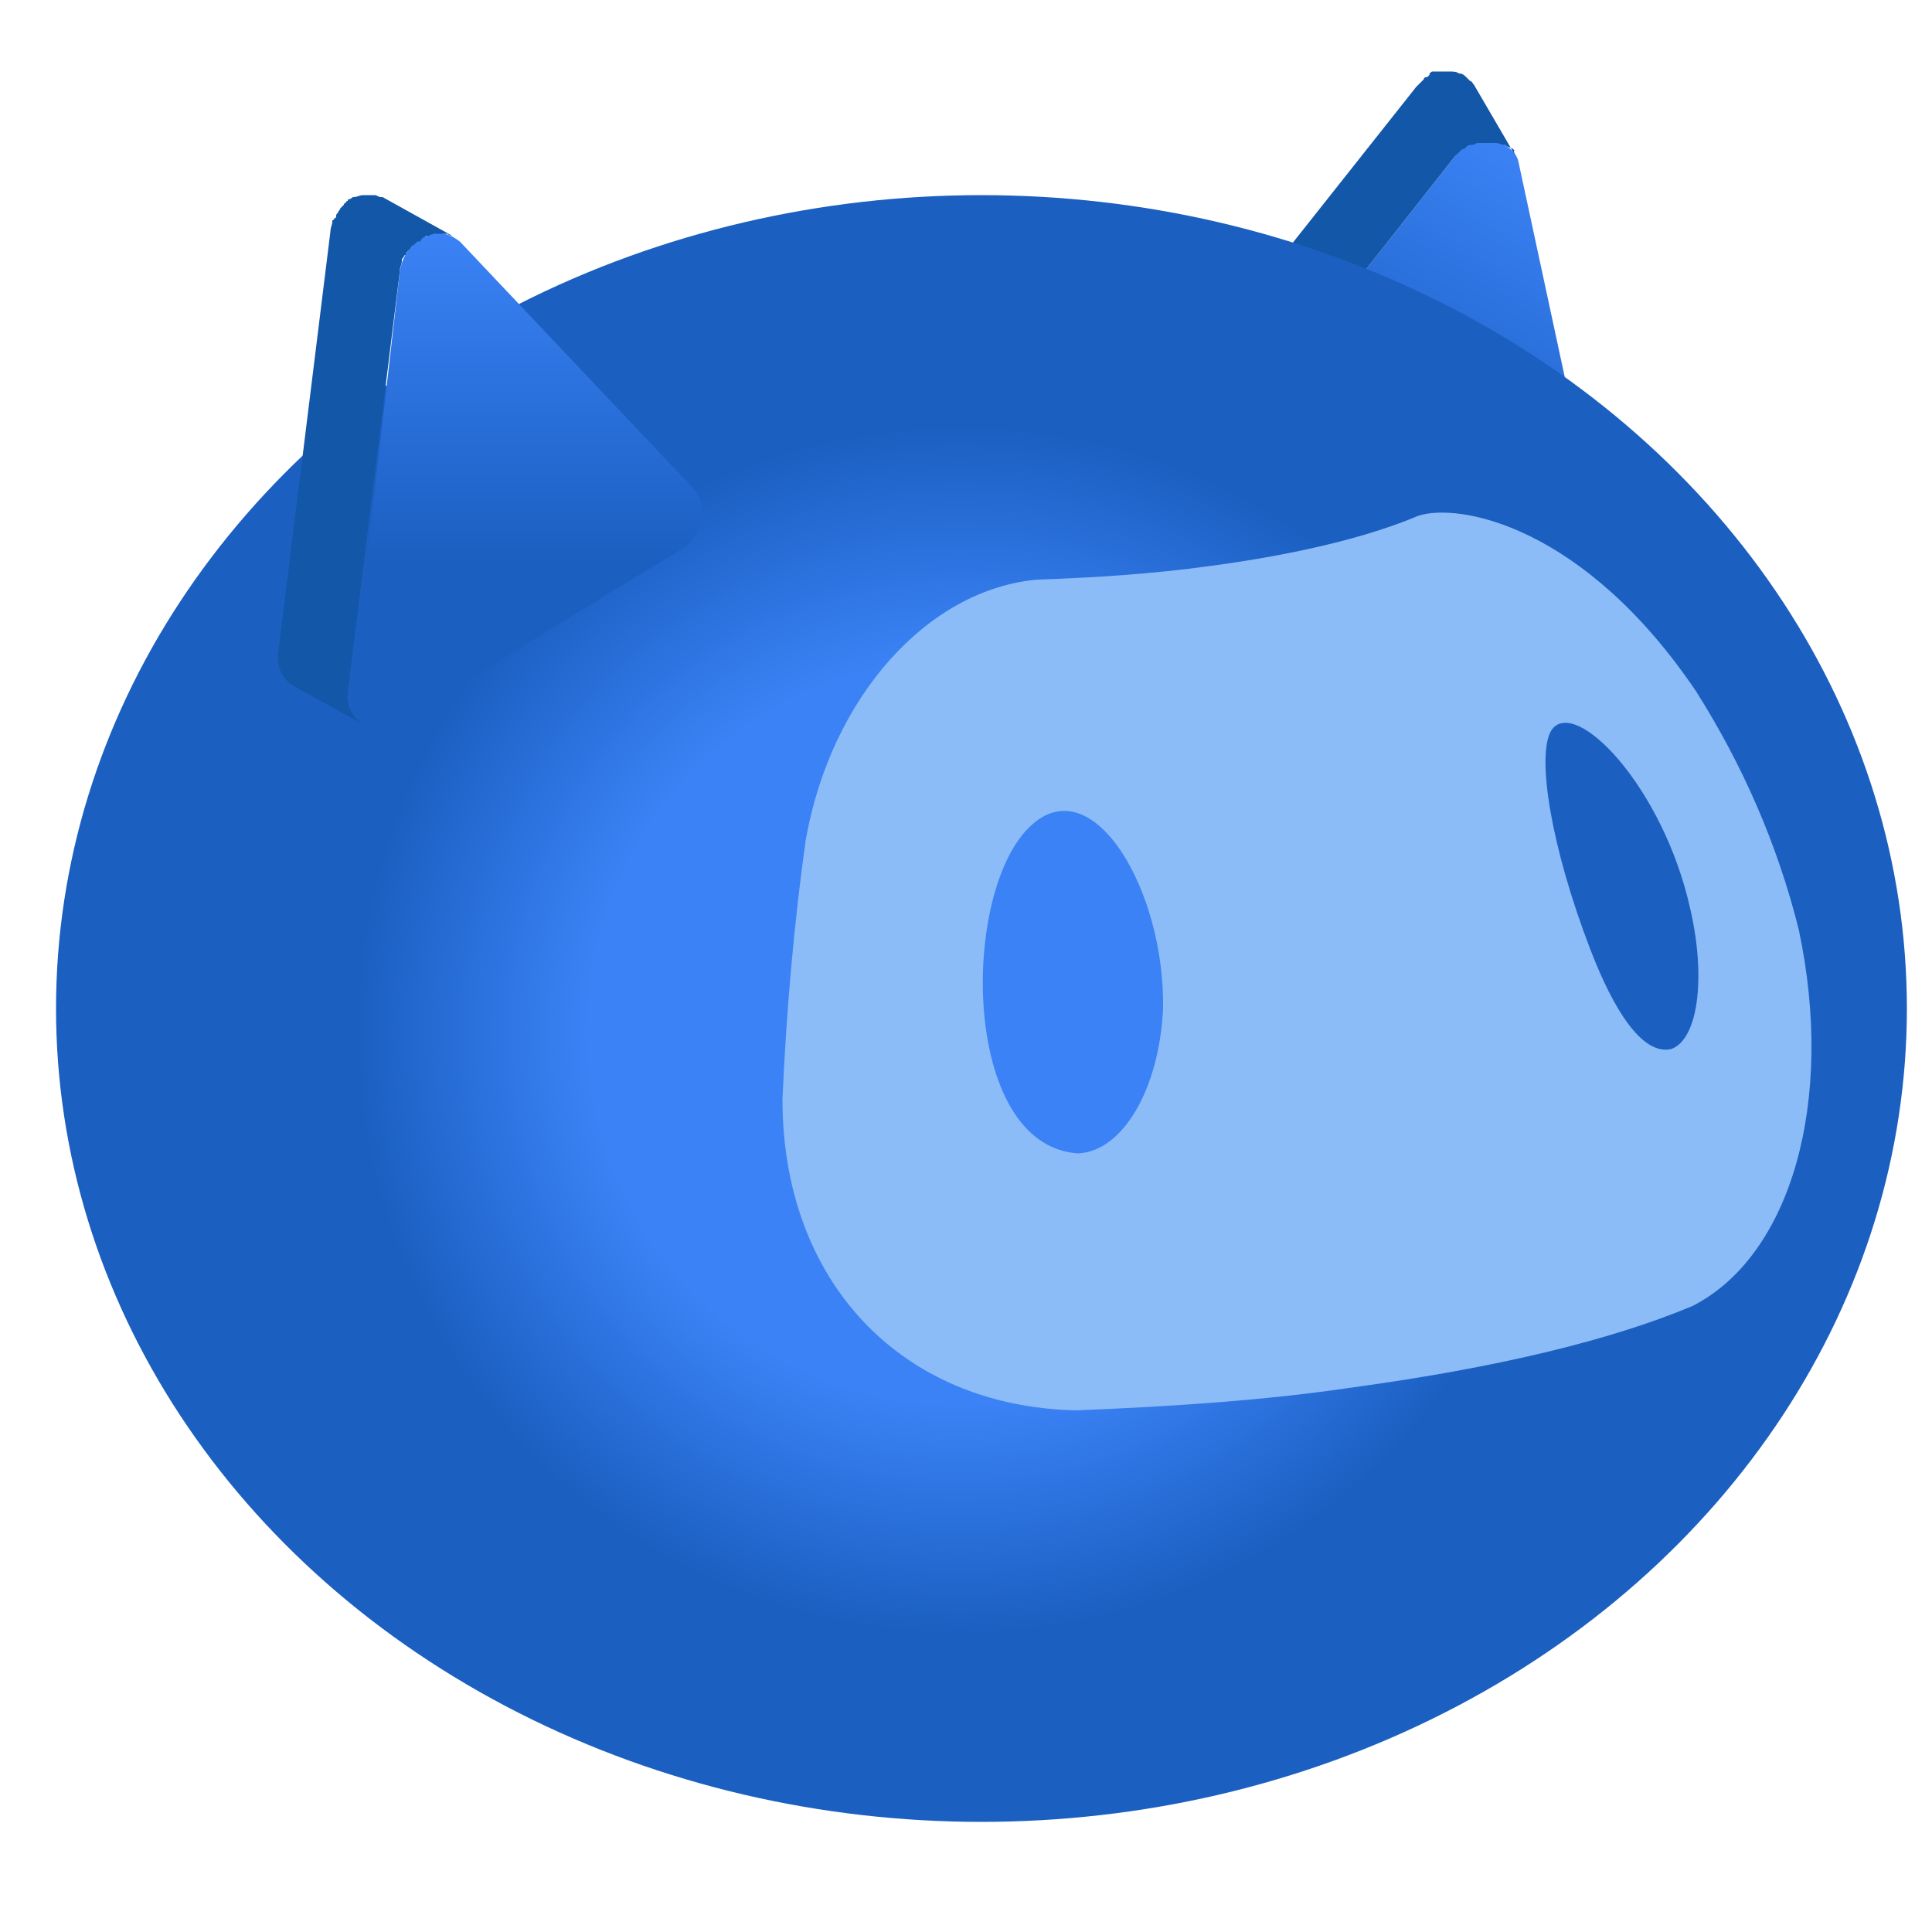 <?xml version="1.0" encoding="utf-8"?>
<!-- Generator: Adobe Illustrator 25.0.0, SVG Export Plug-In . SVG Version: 6.00 Build 0)  -->
<svg version="1.1" id="Layer_1" xmlns="http://www.w3.org/2000/svg" xmlns:xlink="http://www.w3.org/1999/xlink" x="0px" y="0px"
	 viewBox="0 0 100 100" style="enable-background:new 0 0 100 100;" xml:space="preserve">
<style type="text/css">
	.st0{fill:url(#SVGID_1_);}
	.st1{fill:#1357A8;}
	.st2{fill:url(#SVGID_2_);}
	.st3{fill:#8BBCF7;}
	.st4{fill:url(#SVGID_3_);}
</style>
<g>
	<g>
		
			<linearGradient id="SVGID_1_" gradientUnits="userSpaceOnUse" x1="73.957" y1="67.297" x2="73.957" y2="92.883" gradientTransform="matrix(0.855 0.518 0.518 -0.855 -29.645 50.94)">
			<stop  offset="0.331" style="stop-color:#1B5FC1"/>
			<stop  offset="1" style="stop-color:#3B82F6"/>
		</linearGradient>
		<path class="st0" d="M77.7,7.4c0.4,0.2,0.8,0.5,0.9,1l3.7,17.2c0.3,1.1-0.8,2.3-2.1,2.3L62.9,28c-0.3,0-0.5-0.1-0.7-0.1
			c-0.9-0.4-1.2-1.6-0.5-2.5L75.3,8.1C75.9,7.3,77,7.1,77.7,7.4z"/>
		<path class="st1" d="M78.4,8l-2.1-3.6l0,0c-0.1-0.1-0.1-0.2-0.2-0.2v0.1l0,0V4.2c0,0,0,0-0.1-0.1c0,0,0,0-0.1-0.1
			s-0.2-0.2-0.4-0.2c-0.1-0.1-0.3-0.1-0.5-0.1l0,0l0,0c-0.1,0-0.1,0-0.2,0h-0.1l0,0h-0.1h-0.1h-0.1h-0.1c0,0,0,0-0.1,0
			s-0.1,0-0.2,0.1l0,0l0,0C74,3.9,73.9,4,73.8,4l0,0c0,0-0.1,0-0.1,0.1l-0.1,0.1l0,0c-0.1,0.1-0.2,0.2-0.3,0.3L59.6,21.8
			c-0.5,0.6-0.5,1.4-0.2,1.9l2.1,3.6c-0.3-0.5-0.3-1.3,0.2-1.9L75.3,8.1c0.1-0.1,0.2-0.2,0.3-0.3c0,0,0.1-0.1,0.2-0.1l0.1-0.1
			c0.1-0.1,0.2-0.1,0.3-0.1l0,0c0.1,0,0.2-0.1,0.3-0.1h0.1c0.1,0,0.1,0,0.2,0h0.1c0.1,0,0.1,0,0.2,0s0.1,0,0.2,0h0.1
			c0.2,0,0.3,0.1,0.5,0.1c0.1,0.1,0.2,0.1,0.4,0.2c0,0,0,0,0.1,0.1C78.3,7.8,78.4,7.9,78.4,8L78.4,8L78.4,8z"/>
	</g>
	<radialGradient id="SVGID_2_" cx="49.667" cy="53.208" r="45.948" fx="49.758" fy="53.555" gradientUnits="userSpaceOnUse">
		<stop  offset="0.419" style="stop-color:#3B82F6"/>
		<stop  offset="0.681" style="stop-color:#1B5FC1"/>
	</radialGradient>
	<ellipse class="st2" cx="50.8" cy="52.2" rx="47.9" ry="42.1"/>
	<path class="st3" d="M55.8,59.7c-6.1-0.4-6.1-13.7-2.4-17c3.2-2.9,6.9,3.4,6.8,9.5C60,56.4,58.1,59.6,55.8,59.7 M86.5,54.3
		c-1.8,0.4-3.4-3.1-4.2-5.2c-2-5.2-2.8-10-2-11.3c1.2-1.8,5.8,2.9,7.2,9.3C88.3,50.6,87.9,53.8,86.5,54.3 M73.4,26.7
		c-2.6,1.1-6.3,2-10.8,2.6c-2.9,0.4-5.9,0.6-8.9,0.7c-5.7,0.5-10.7,6.1-12,13.5c-0.6,4.3-1,8.8-1.2,13.4c0,9.4,6.1,15.9,15.2,16.1
		c4.9-0.2,9.7-0.5,14.4-1.2c7.3-1,13.2-2.4,17.5-4.2C92.7,65,95,57,93.1,48.1c-1.1-4.4-2.9-8.5-5.3-12.3C82,27.2,75.5,26,73.4,26.7"
		/>
	<g>
		
			<linearGradient id="SVGID_3_" gradientUnits="userSpaceOnUse" x1="27.262" y1="62.385" x2="27.262" y2="87.948" gradientTransform="matrix(1 0 0 -1 0 100)">
			<stop  offset="0.331" style="stop-color:#1B5FC1"/>
			<stop  offset="1" style="stop-color:#3B82F6"/>
		</linearGradient>
		<path class="st4" d="M22.5,12.1c0.5-0.1,0.9,0.1,1.3,0.4l12.1,12.8c0.8,0.8,0.5,2.4-0.6,3.1l-14.7,9c-0.2,0.1-0.5,0.2-0.7,0.3
			c-1,0.1-1.9-0.7-1.7-1.9L20.7,14C20.9,12.9,21.7,12.2,22.5,12.1z"/>
		<path class="st1" d="M23.4,12.2l-3.6-2c0,0,0,0-0.1,0s-0.2-0.1-0.3-0.1h0.1l0,0h-0.1h-0.1h-0.1c-0.1,0-0.3,0-0.4,0
			c-0.2,0-0.3,0.1-0.5,0.1l0,0l0,0c-0.1,0-0.1,0.1-0.2,0.1c0,0-0.1,0-0.1,0.1l0,0c0,0-0.1,0-0.1,0.1c0,0-0.1,0-0.1,0.1
			c0,0,0,0-0.1,0.1c0,0,0,0-0.1,0.1l0,0c0,0.1-0.1,0.1-0.1,0.2l0,0l0,0c-0.1,0.1-0.1,0.1-0.1,0.2l0,0c0,0,0,0.1-0.1,0.1
			c0,0,0,0.1-0.1,0.1c0,0,0,0,0,0.1s-0.1,0.3-0.1,0.5l-2.7,21.8c-0.1,0.8,0.3,1.4,0.8,1.7l3.6,2c-0.5-0.3-0.9-0.9-0.8-1.7L20.7,14
			c0-0.2,0.1-0.3,0.1-0.5c0-0.1,0-0.1,0.1-0.2c0,0,0-0.1,0.1-0.1c0-0.1,0.1-0.2,0.2-0.3l0,0c0.1-0.1,0.1-0.2,0.2-0.2
			c0,0,0,0,0.1-0.1s0.1-0.1,0.2-0.1c0,0,0.1,0,0.1-0.1l0.1-0.1c0.1,0,0.1-0.1,0.2-0.1h0.1c0.2-0.1,0.3-0.1,0.5-0.1
			c0.1,0,0.3,0,0.4,0h0.1C23.1,12.1,23.3,12.2,23.4,12.2L23.4,12.2L23.4,12.2z"/>
	</g>
</g>
</svg>
